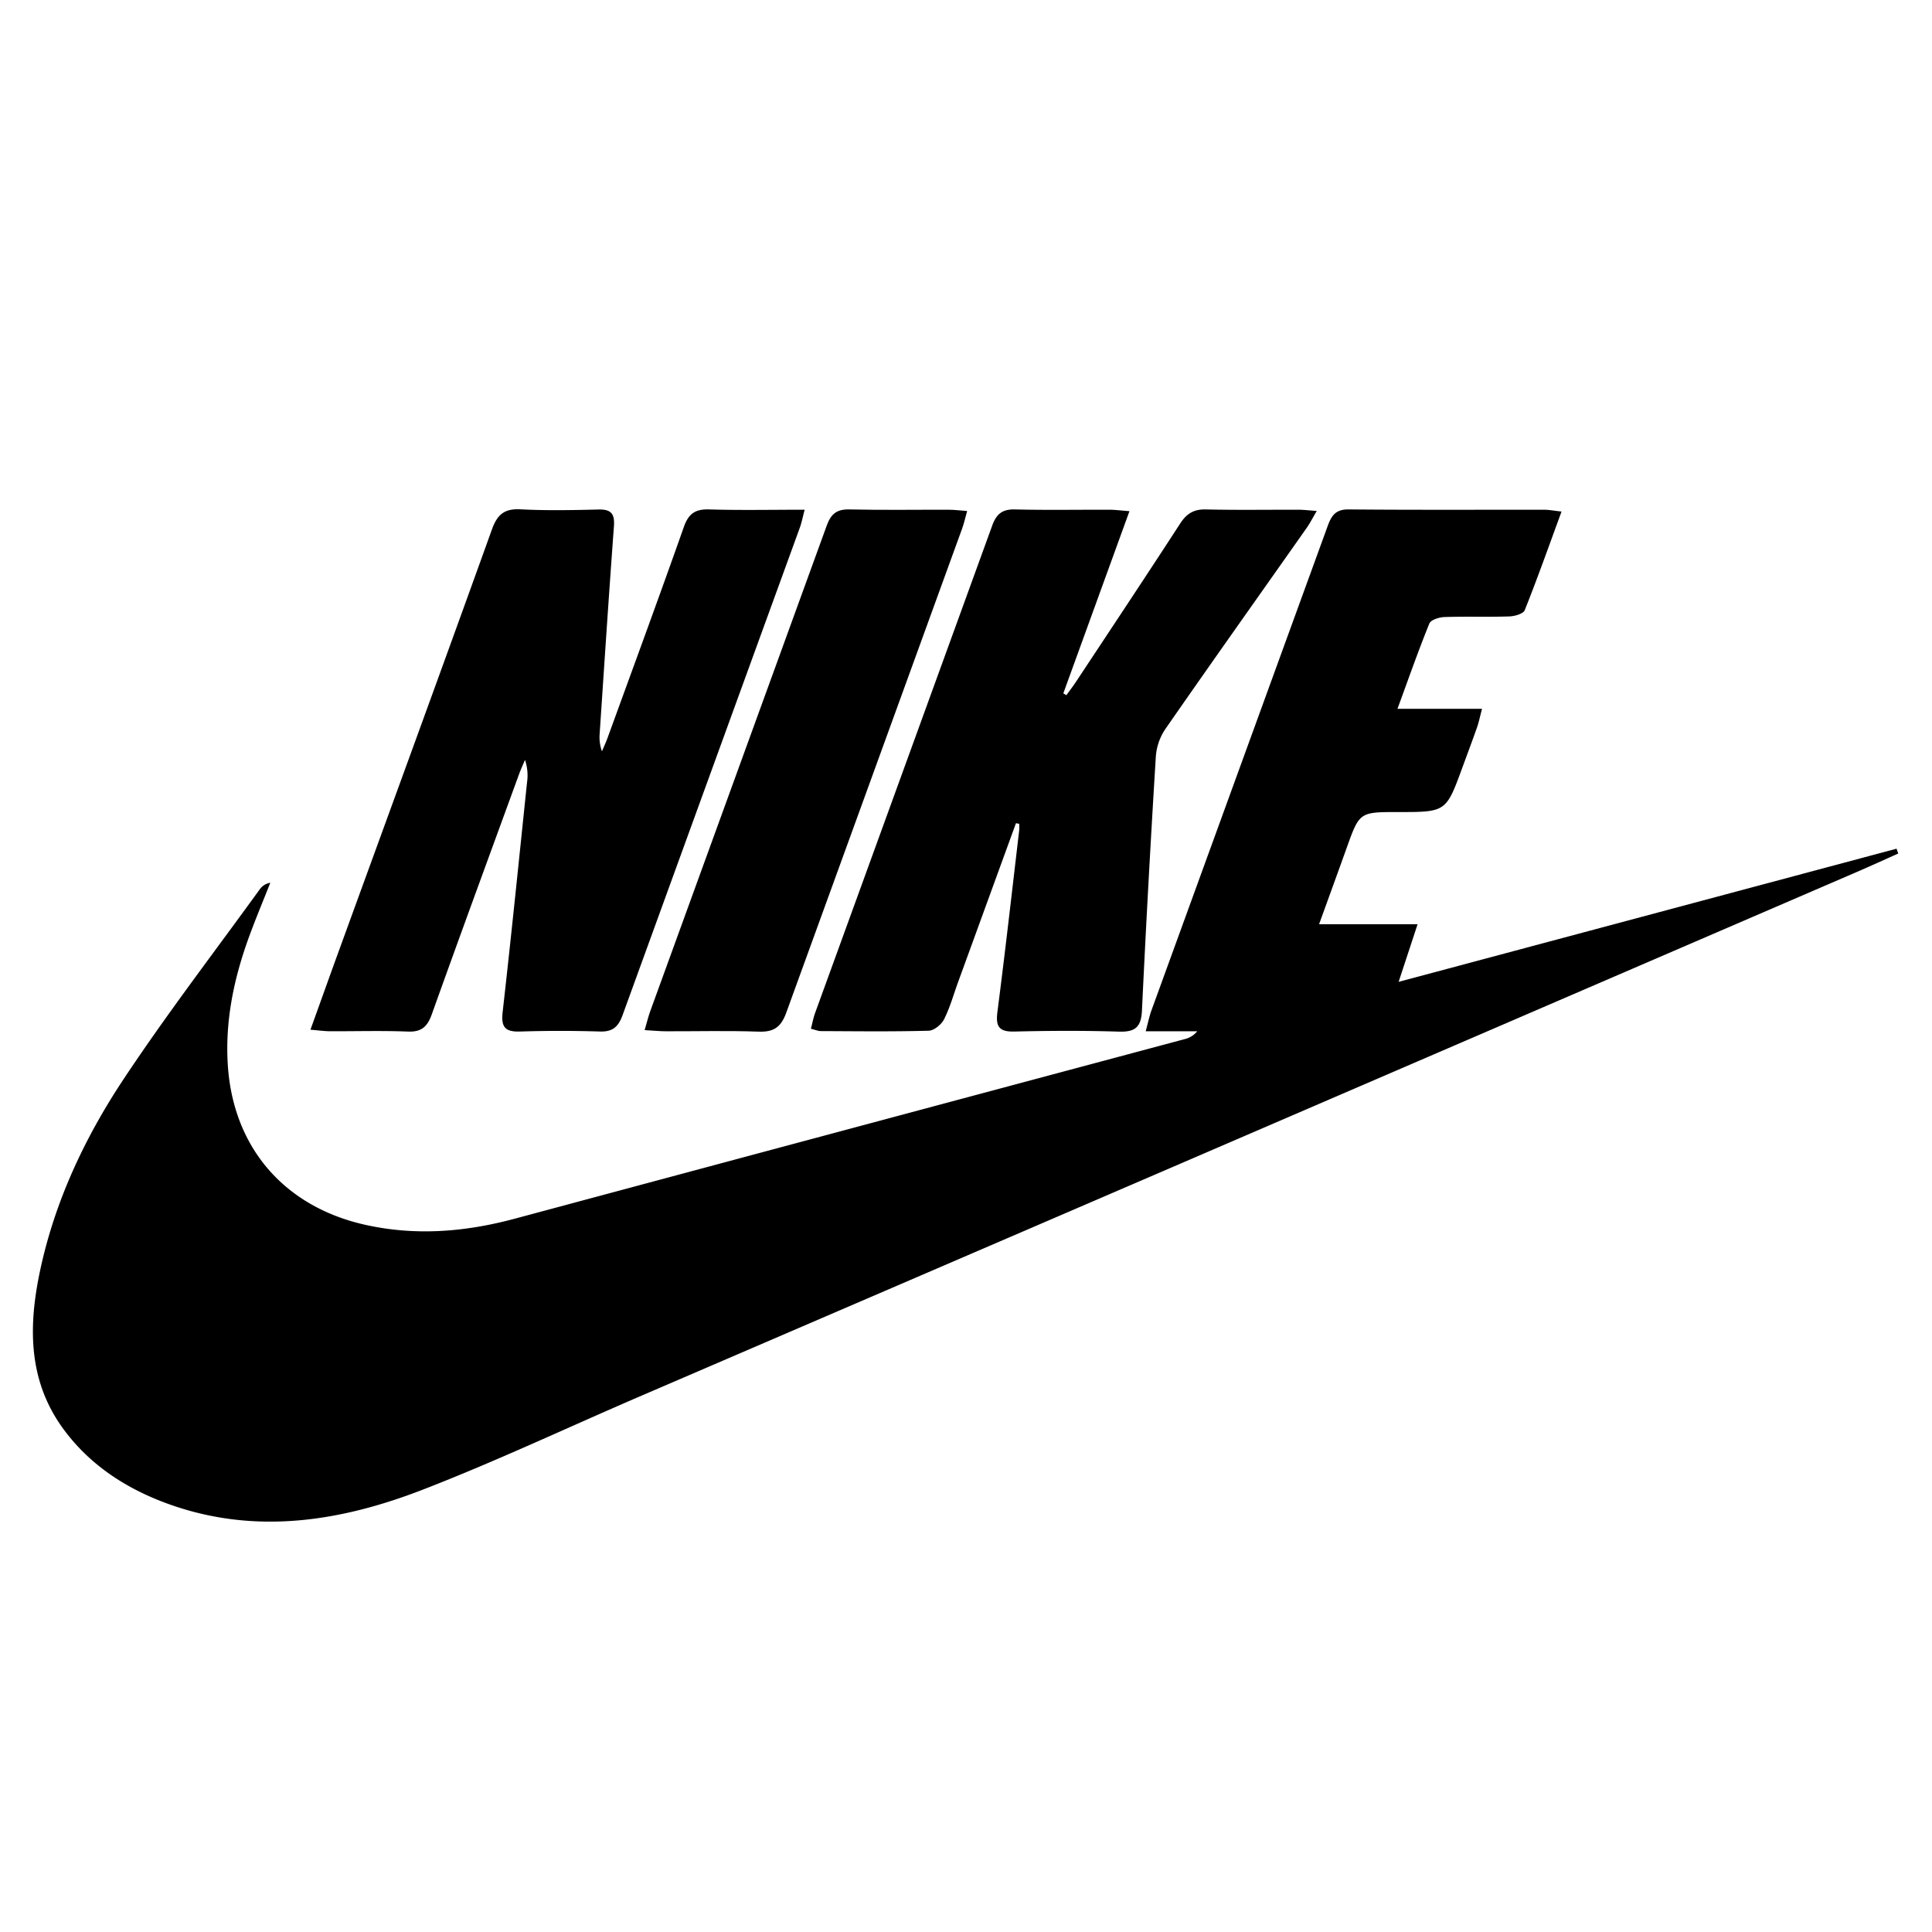 <svg xmlns="http://www.w3.org/2000/svg" viewBox="0 0 1000 1000"><path d="M808.253,264.777c-6.6,17.964-12.493,34.642-19.056,51.054-.755,1.886-5.2,3.136-7.977,3.228-11.18.367-22.387-.052-33.566.323-2.724.091-7.033,1.421-7.808,3.324-5.694,13.982-10.674,28.254-16.521,44.183h43.762c-1.124,4.253-1.649,6.953-2.552,9.521-2.472,7.035-5.1,14.015-7.672,21.017-8.4,22.893-8.4,22.892-33.2,22.892-20.007,0-19.985.008-26.65,18.613-4.527,12.639-9.127,25.252-14.264,39.45h50.984l-9.808,29.823,257.728-68.923q.439,1.251.88,2.5c-7.18,3.2-14.328,6.477-21.546,9.59Q781.628,528.745,602.25,606.069q-135.537,58.4-271.113,116.721c-37.4,16.117-74.3,33.53-112.25,48.238-42.534,16.484-86.513,23.529-131.161,7.63-22-7.832-41.357-20.289-55.246-39.46C14.362,714.191,14.691,685.989,20.8,657.427c7.66-35.832,23.137-68.669,43.179-98.879,22.327-33.654,46.976-65.769,70.672-98.512a8.238,8.238,0,0,1,5.259-3.114c-3.74,9.478-7.7,18.876-11.176,28.451-7.7,21.226-12.26,43.024-10.825,65.769,2.7,42.8,29.267,73.475,71.145,82.817,26.16,5.836,51.8,3.709,77.417-3.173q173.224-46.536,346.5-92.88a12.032,12.032,0,0,0,6.714-4.113h-26.67c1.225-4.507,1.86-7.75,2.976-10.819Q641.582,397.626,687.2,272.288c1.936-5.332,4.077-8.671,10.741-8.609,33.86.311,67.725.127,101.588.171C801.755,263.853,803.983,264.308,808.253,264.777Z"/><path d="M160.684,532.98c5.5-15.255,10.3-28.721,15.193-42.157,26.289-72.235,52.712-144.421,78.732-216.753,2.774-7.712,6.408-10.881,14.777-10.446,13.452.7,26.972.43,40.451.1,6.559-.162,8.405,2.306,7.935,8.668-2.642,35.765-4.986,71.552-7.386,107.335a22.038,22.038,0,0,0,1.179,9.158c.965-2.292,2.031-4.547,2.88-6.882,13.241-36.394,26.633-72.737,39.517-109.258,2.431-6.89,5.9-9.286,13.083-9.067,15.978.486,31.98.151,49.451.151-1.089,4.085-1.587,6.757-2.5,9.277Q368.1,399.258,322.249,525.427c-2.192,6.058-5.132,8.689-11.748,8.483q-20.641-.642-41.316.008c-7.722.252-9.9-2.269-9.018-10.047,4.492-39.625,8.5-79.305,12.634-118.971a25.069,25.069,0,0,0-1.06-11.582c-1.009,2.4-2.118,4.77-3.011,7.216-15.144,41.494-30.378,82.956-45.26,124.544-2.274,6.355-5.315,9.146-12.355,8.864-13.466-.54-26.969-.116-40.457-.18C167.914,533.749,165.171,533.345,160.684,532.98Z"/><path d="M525.861,426.081q-14.97,41.107-29.94,82.214c-2.355,6.466-4.2,13.188-7.278,19.289-1.367,2.707-5.171,5.839-7.946,5.914-18.628.509-37.278.267-55.92.192-1.34-.006-2.678-.618-5.056-1.205.785-2.986,1.272-5.683,2.195-8.222q45.839-126.1,91.646-252.207c2.188-6.046,5.241-8.542,11.816-8.376,16.338.412,32.693.1,49.041.16,2.765.01,5.529.391,10.183.744-11.7,32.234-22.962,63.259-34.223,94.284l1.558.971c1.675-2.32,3.436-4.584,5.012-6.969,18.028-27.274,36.138-54.5,53.935-81.92,3.331-5.133,7.03-7.411,13.25-7.264,16.052.378,32.119.107,48.181.154,2.49.007,4.979.326,9.239.625-2.2,3.732-3.519,6.363-5.194,8.743-24.424,34.712-49.006,69.313-73.205,104.181a29.184,29.184,0,0,0-4.894,14.151q-4.053,65.685-7.186,131.422c-.4,8.668-3.463,11.273-11.92,11.008-18.051-.565-36.14-.477-54.2-.043-8.034.194-9.646-2.767-8.68-10.253,4.038-31.274,7.57-62.613,11.264-93.931a28.645,28.645,0,0,0,.016-3.329Z"/><path d="M333.664,533.179c1.27-4.333,1.908-7.06,2.859-9.673q45.718-125.688,91.369-251.4c2.206-6.1,5.167-8.582,11.766-8.427,17.2.4,34.415.11,51.624.164,2.746.009,5.491.376,9.313.657-1.055,3.739-1.633,6.441-2.569,9.014Q452.454,398.784,406.991,524.1c-2.723,7.554-6.449,10.158-14.324,9.877-16.042-.571-32.118-.141-48.179-.192C341.414,533.771,338.341,533.449,333.664,533.179Z"/></svg>
